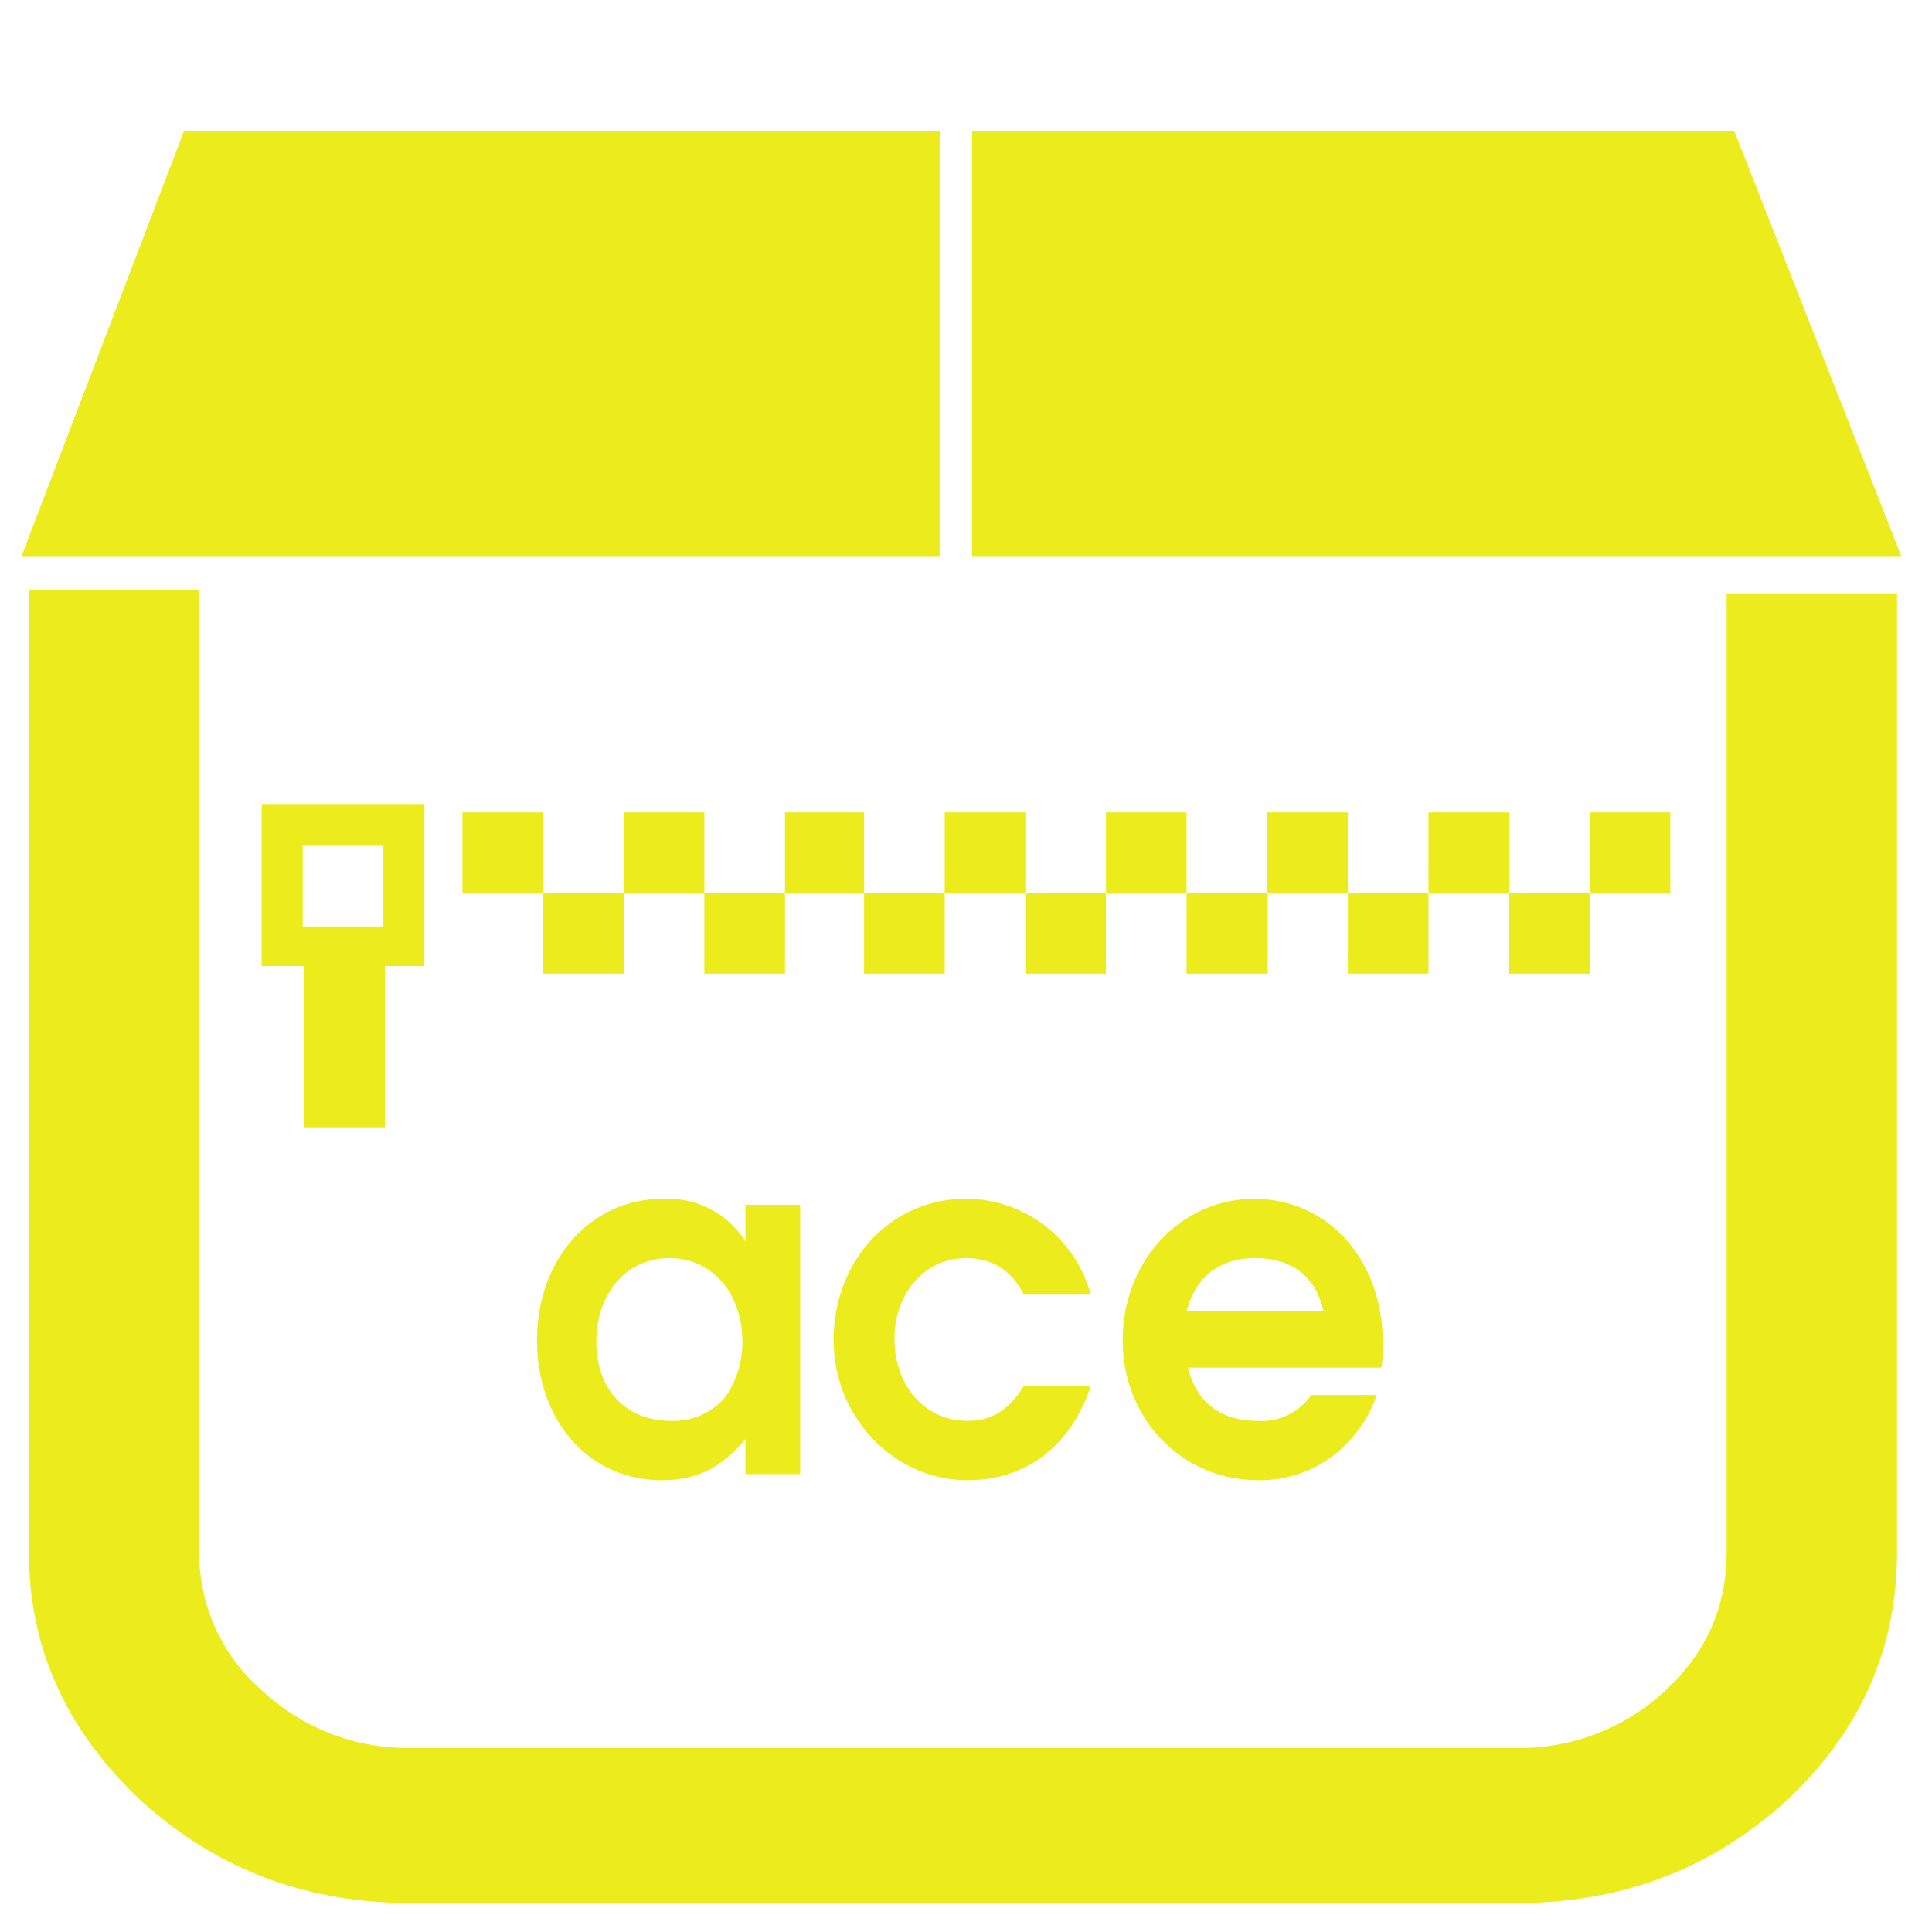 <?xml version="1.0" encoding="UTF-8" standalone="no"?>
<svg
   xmlns:dc="http://purl.org/dc/elements/1.1/"
   xmlns:cc="http://creativecommons.org/ns#"
   xmlns:rdf="http://www.w3.org/1999/02/22-rdf-syntax-ns#"
   xmlns:svg="http://www.w3.org/2000/svg"
   xmlns="http://www.w3.org/2000/svg"
   xmlns:sodipodi="http://sodipodi.sourceforge.net/DTD/sodipodi-0.dtd"
   xmlns:inkscape="http://www.inkscape.org/namespaces/inkscape"
   width="48"
   height="48"
   viewBox="0 0 12.7 12.7"
   version="1.1"
   id="svg6"
   sodipodi:docname="application-x-ace.svg"
   inkscape:version="0.92.4 (5da689c313, 2019-01-14)">
  <defs
     id="defs10" />
  <sodipodi:namedview
     pagecolor="#ffffff"
     bordercolor="#666666"
     borderopacity="1"
     objecttolerance="10"
     gridtolerance="10"
     guidetolerance="10"
     inkscape:pageopacity="0"
     inkscape:pageshadow="2"
     inkscape:window-width="1087"
     inkscape:window-height="480"
     id="namedview8"
     showgrid="false"
     inkscape:zoom="4.9166667"
     inkscape:cx="2.1355932"
     inkscape:cy="24"
     inkscape:window-x="0"
     inkscape:window-y="25"
     inkscape:window-maximized="0"
     inkscape:current-layer="svg6" />
  <path
     d="m 1.21,0.86 -1.07,2.8 h 6.04 v -2.8 z m 5.18,0 v 2.8 h 6.11 l -1.1,-2.8 h -5 z m -6.2,3.03 v 6.31 c 0,0.64 0.25,1.18 0.74,1.64 C 1.43,12.29 2.01,12.51 2.71,12.51 H 9.96 C 10.66,12.51 11.24,12.29 11.74,11.84 c 0.49,-0.46 0.73,-1 0.73,-1.64 V 3.9 h -1.12 v 6.3 c 0,0.36 -0.13,0.66 -0.4,0.91 A 1.4,1.4 0 0 1 9.96,11.49 H 2.71 A 1.4,1.4 0 0 1 1.72,11.11 1.19,1.19 0 0 1 1.31,10.21 V 3.88 H 0.19 Z m 1.53,1.4 V 6.35 H 2 V 7.41 H 2.53 V 6.35 H 2.79 V 5.29 Z M 3.04,5.34 V 5.87 H 3.57 V 5.34 Z M 3.57,5.87 V 6.4 H 4.1 V 5.87 Z m 0.53,0 H 4.63 V 5.34 H 4.1 Z m 0.53,0 V 6.4 H 5.16 V 5.87 Z m 0.53,0 H 5.68 V 5.34 H 5.16 Z m 0.52,0 V 6.4 H 6.21 V 5.87 Z m 0.53,0 H 6.74 V 5.34 H 6.21 Z m 0.53,0 V 6.4 H 7.27 V 5.87 Z m 0.53,0 H 7.8 V 5.34 H 7.27 Z m 0.53,0 V 6.4 H 8.33 V 5.87 Z m 0.53,0 H 8.86 V 5.34 H 8.33 Z m 0.53,0 V 6.4 H 9.39 V 5.87 Z m 0.53,0 H 9.92 V 5.34 H 9.39 Z m 0.53,0 V 6.4 H 10.45 V 5.87 Z M 10.45,5.87 h 0.53 V 5.34 H 10.45 Z M 1.99,5.56 H 2.52 V 6.09 H 1.99 Z M 4.4,7.88 a 0.6,0.6 0 0 0 -0.04,0 c -0.48,0 -0.83,0.4 -0.83,0.93 0,0.53 0.34,0.92 0.82,0.92 0.23,0 0.39,-0.08 0.55,-0.27 V 9.69 H 5.26 V 7.92 H 4.9 V 8.16 A 0.6,0.6 0 0 0 4.4,7.88 Z m 1.95,0 c -0.49,0 -0.87,0.4 -0.87,0.93 0,0.51 0.4,0.92 0.88,0.92 0.38,0 0.68,-0.22 0.81,-0.62 H 6.73 C 6.63,9.27 6.52,9.34 6.36,9.34 6.08,9.34 5.88,9.11 5.88,8.8 c 0,-0.3 0.2,-0.53 0.47,-0.53 0.17,0 0.3,0.08 0.38,0.24 H 7.17 A 0.85,0.85 0 0 0 6.35,7.88 Z m 1.9,0 c -0.49,0 -0.87,0.41 -0.87,0.93 0,0.52 0.39,0.92 0.89,0.92 A 0.79,0.79 0 0 0 8.92,9.41 0.76,0.76 0 0 0 9.05,9.17 H 8.62 A 0.4,0.4 0 0 1 8.26,9.34 C 8.02,9.34 7.86,9.21 7.81,8.99 H 9.08 A 0.74,0.74 0 0 0 9.09,8.83 C 9.09,8.28 8.73,7.88 8.24,7.88 Z M 4.4,8.27 c 0.28,0 0.48,0.23 0.48,0.55 A 0.63,0.63 0 0 1 4.77,9.18 0.44,0.44 0 0 1 4.41,9.34 C 4.12,9.34 3.92,9.14 3.92,8.82 3.92,8.5 4.12,8.27 4.4,8.27 Z m 3.85,0 c 0.24,0 0.4,0.12 0.45,0.35 H 7.8 C 7.86,8.39 8.02,8.27 8.25,8.27 Z"
     id="path4"
     inkscape:connector-curvature="0"
     style="fill:#ecec1c" />
</svg>
